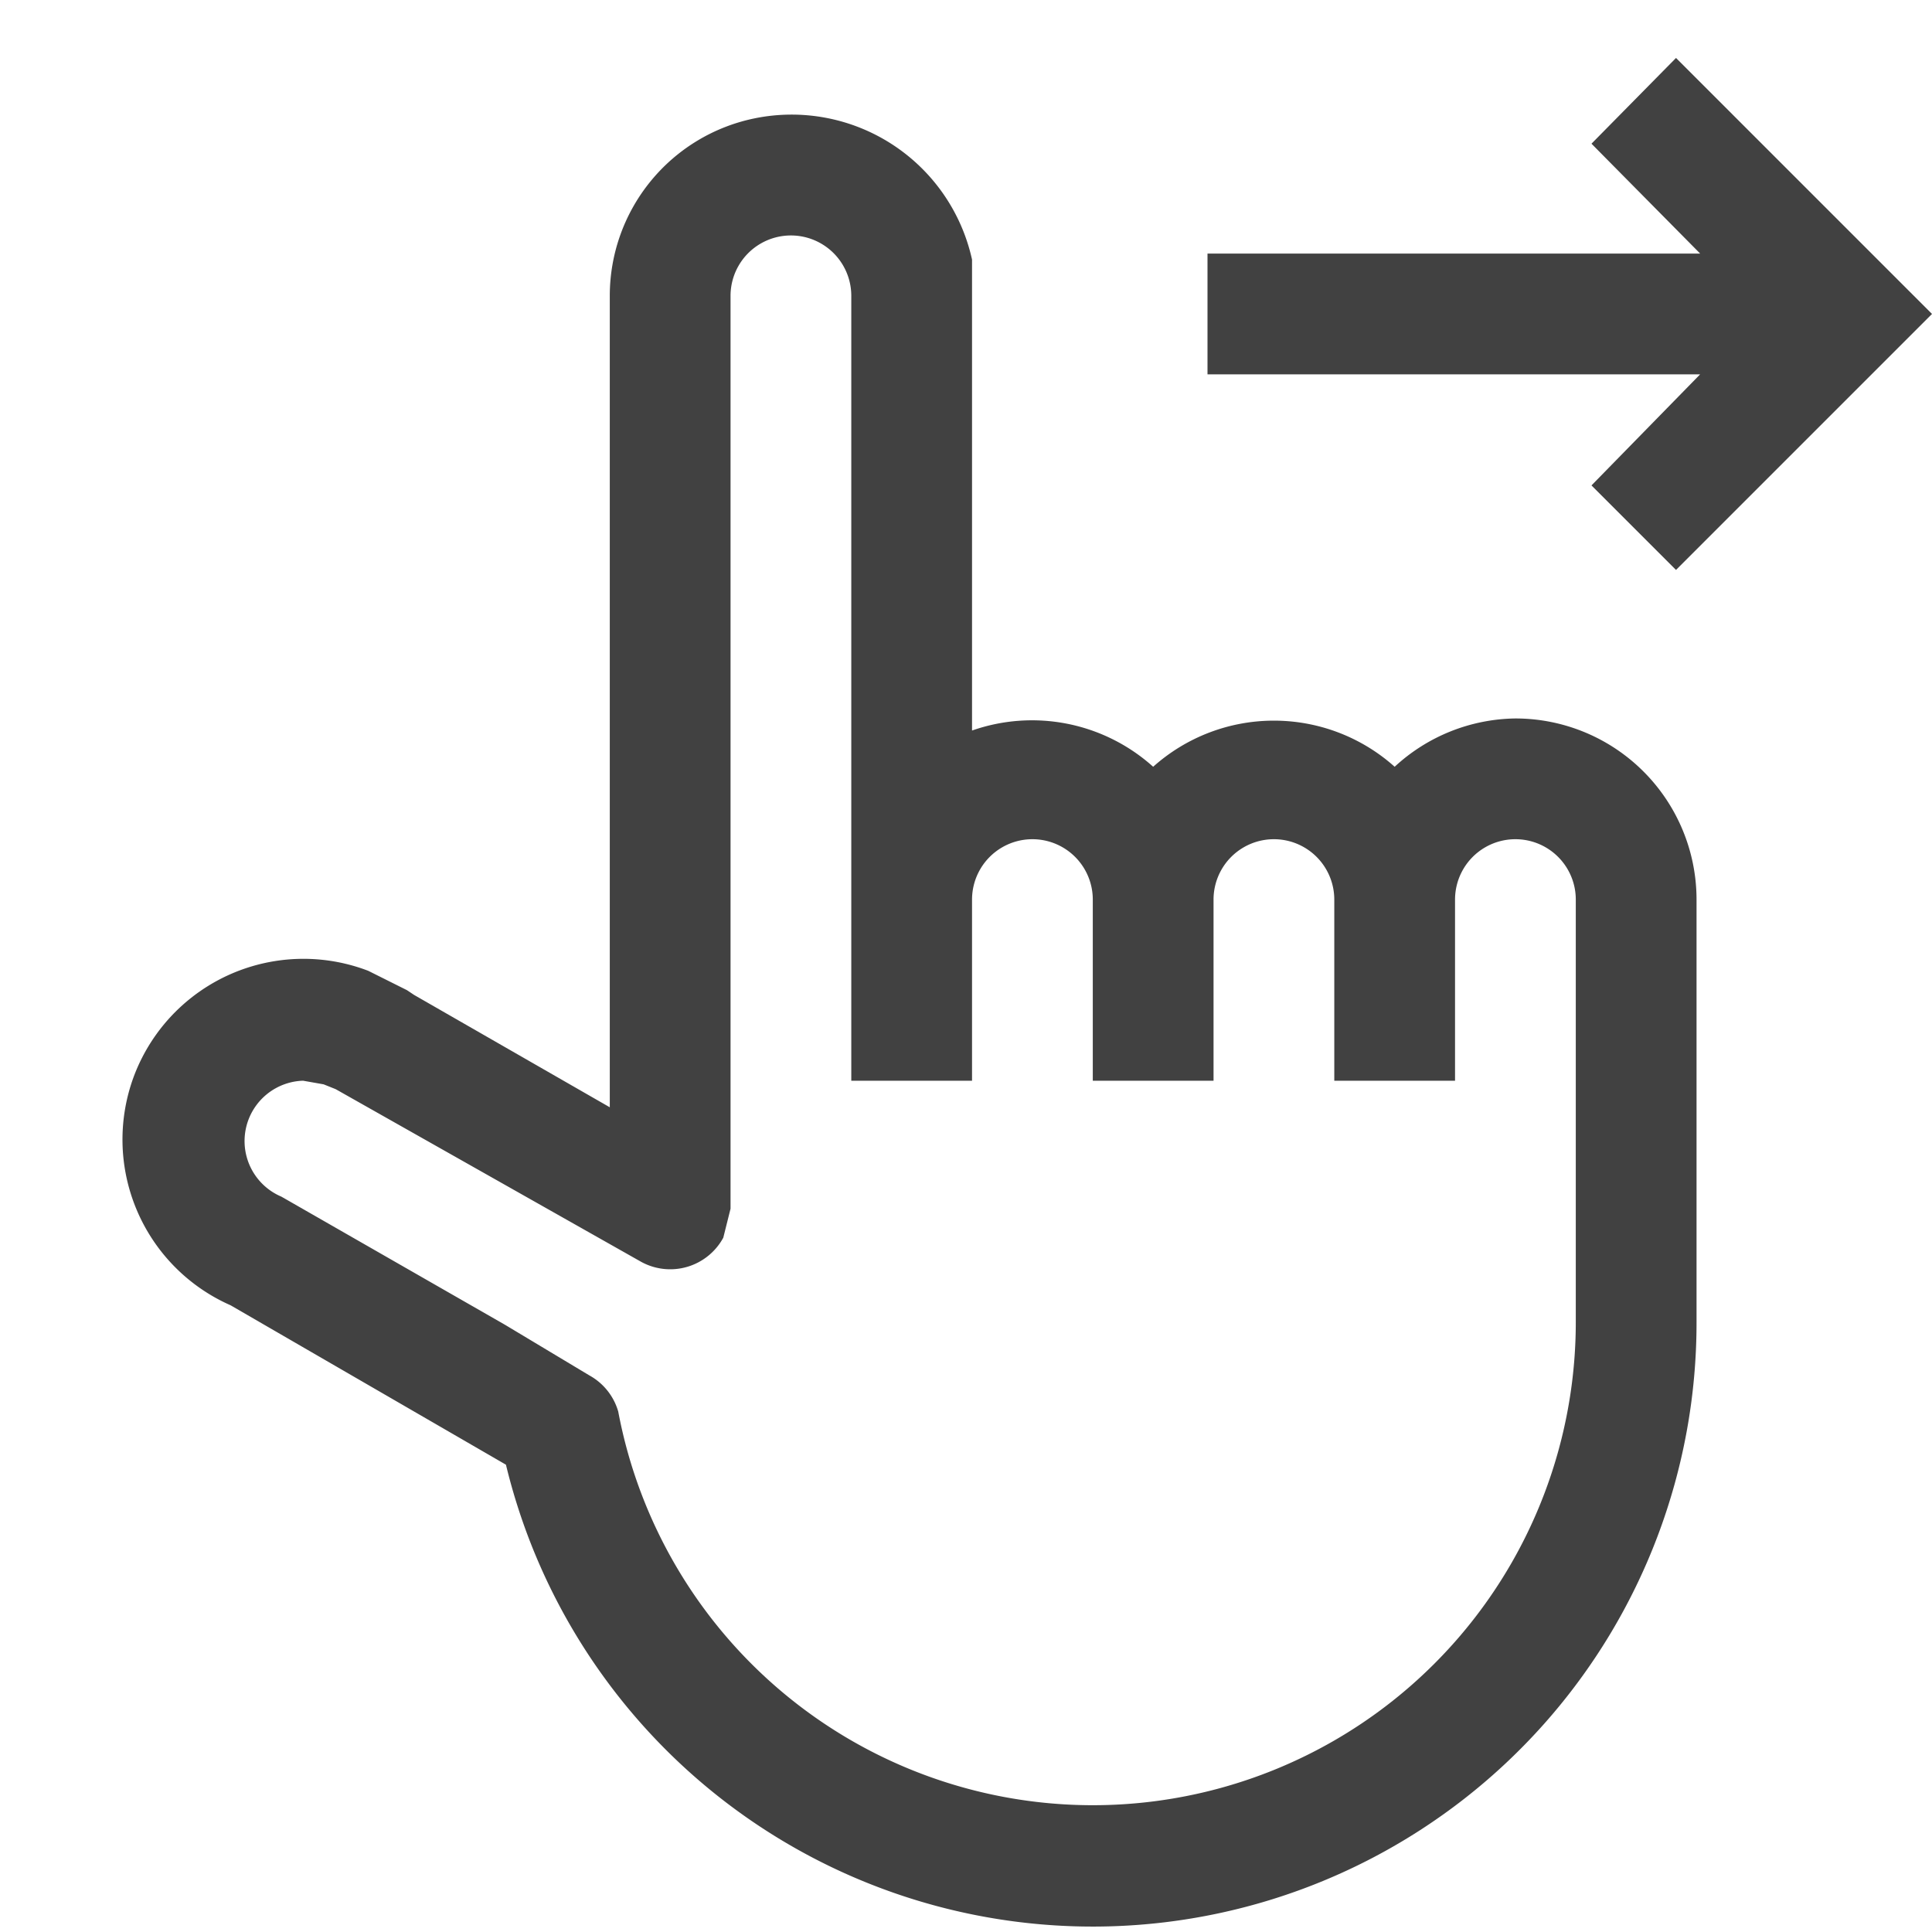 <svg xmlns="http://www.w3.org/2000/svg" viewBox="0 0 16 16"><path fill="#414141" d="M14.05 10.95v-3.5a1.5 1.5 0 0 0-1.5-1.5 1.5 1.5 0 0 0-1 .4 1.5 1.5 0 0 0-2 0 1.5 1.5 0 0 0-1.5-.3v-3.9A1.53 1.53 0 0 0 6.25.98a1.5 1.5 0 0 0-1.2 1.47v6.72l-1.62-.93-.06-.04-.14-.07-.04-.02-.14-.07a1.5 1.5 0 0 0-1.94.87 1.5 1.5 0 0 0 .8 1.9l2.28 1.32a5 5 0 0 0 9.86-1.18m-5.01 4a4 4 0 0 1-3.92-3.26.5.5 0 0 0-.24-.3l-.7-.42L2.4 9.95l-.07-.04a.5.5 0 0 1 .18-.96l.17.03.1.04 2.53 1.43a.5.5 0 0 0 .68-.2l.06-.24V2.45a.5.5 0 1 1 1 0v6.5h1v-1.5a.5.5 0 0 1 1 0v1.5h1v-1.5a.5.5 0 0 1 1 0v1.5h1v-1.5a.5.5 0 0 1 1 0v3.5a4 4 0 0 1-4.01 4M16 2.6l-2.12 2.12-.7-.7.9-.92H10v-1h4.08l-.9-.91.7-.71z"/></svg>